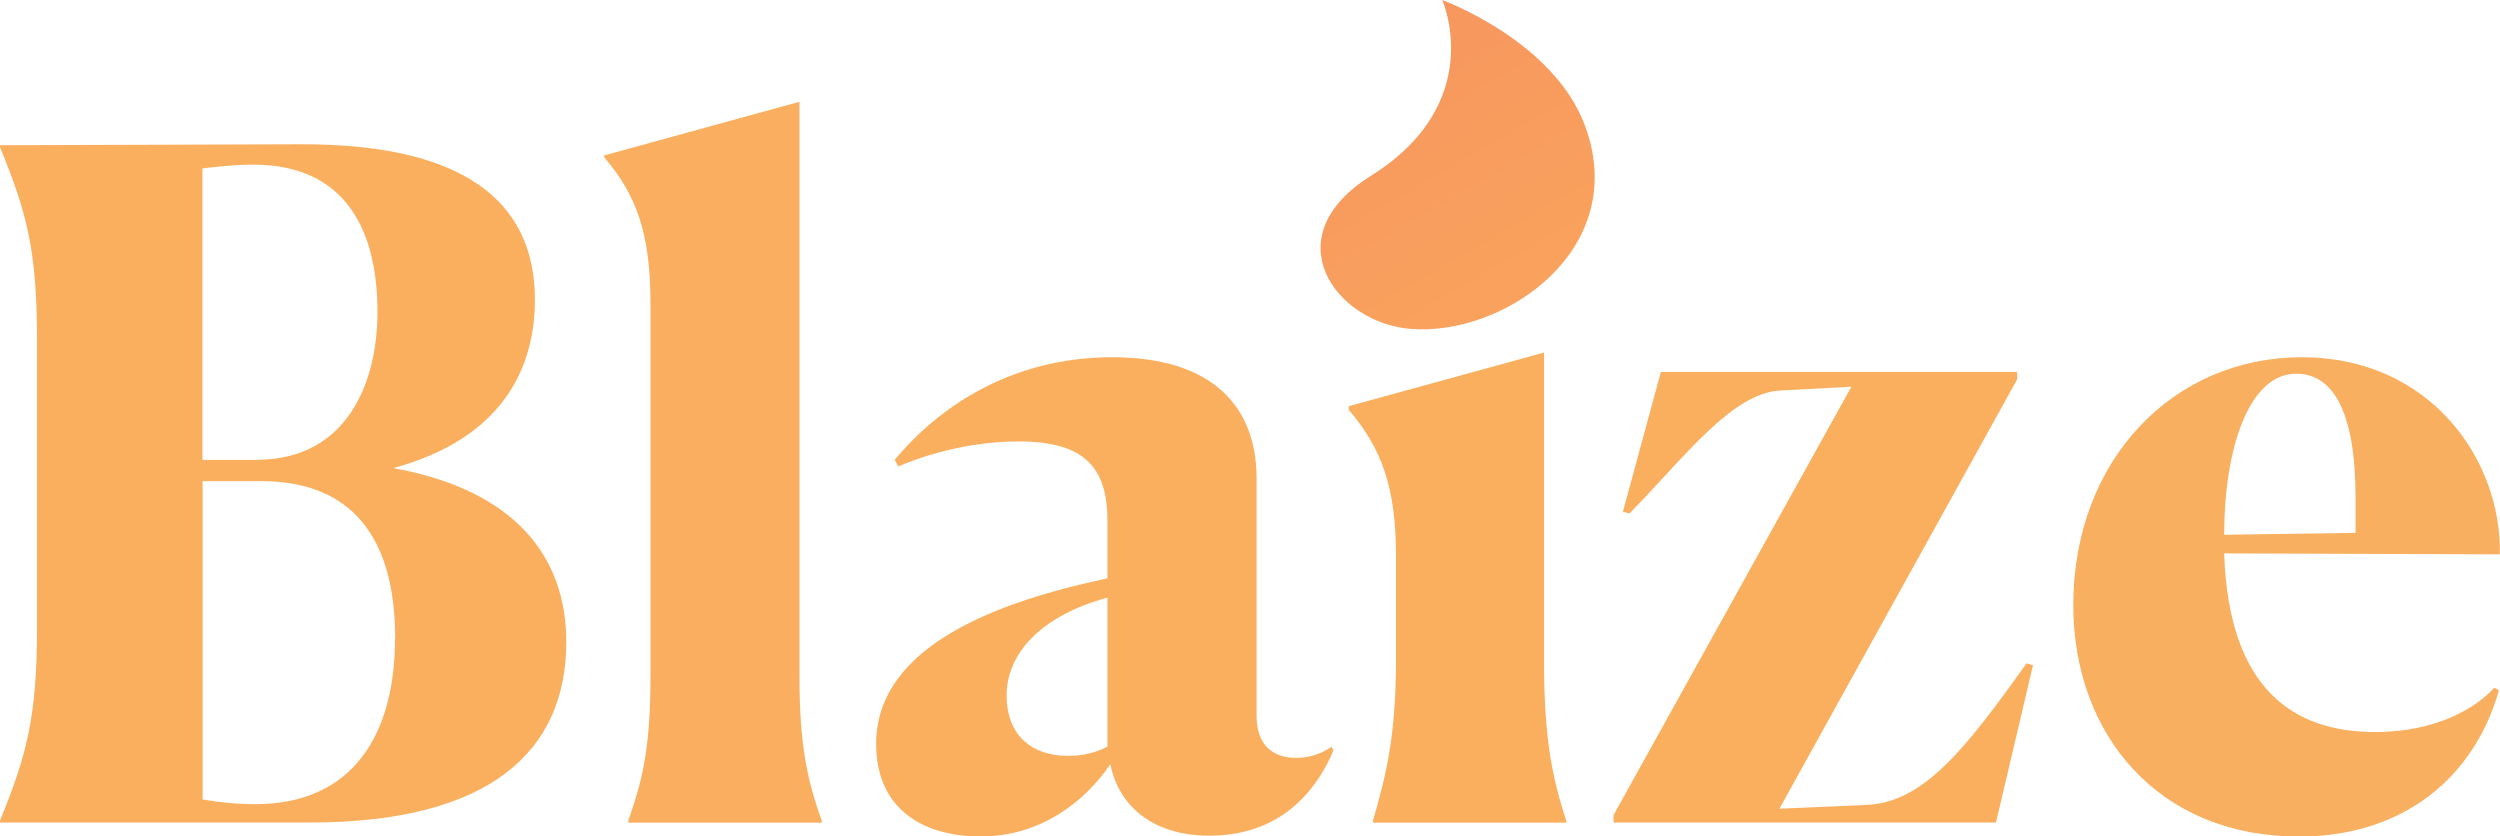 <?xml version="1.0" encoding="UTF-8"?>
<svg id="Layer_2" xmlns="http://www.w3.org/2000/svg" xmlns:xlink="http://www.w3.org/1999/xlink" viewBox="0 0 159.42 53.34">
  <defs>
    <style>
      .cls-1 {
        fill: #f8af5f;
      }

      .cls-2 {
        fill: #faaf5f;
      }

      .cls-3 {
        fill: url(#linear-gradient);
      }

      .cls-4 {
        fill: #f9af5f;
      }
    </style>
    <linearGradient id="linear-gradient" x1="96.67" y1="19.28" x2="87.14" y2="2.79" gradientUnits="userSpaceOnUse">
      <stop offset="0" stop-color="#f9a25d"/>
      <stop offset="1" stop-color="#f7975f"/>
    </linearGradient>
  </defs>
  <g id="Layer_1-2" data-name="Layer_1">
    <g>
      <path class="cls-2" d="M0,52.45v-.12c1.71-4.19,2.36-6.61,2.36-12.33v-18.29c0-5.78-.65-8.14-2.36-12.33v-.12c2.89,0,17.47-.06,19.06-.06,11.57-.06,15.05,4.42,15.05,9.91,0,4.37-2.07,8.85-9.03,10.74,7.85,1.42,11.03,5.72,11.03,11.09,0,6.9-4.78,11.51-16.34,11.51H0ZM16.46,29.32c5.67-.06,7.61-4.9,7.61-9.44,0-5.07-1.95-9.38-7.91-9.38-1.24,0-2.24.12-3.25.24v18.59h3.54ZM25.2,40.71c0-5.61-2.12-10.03-8.56-10.03h-3.72v20.3c1,.18,2.18.3,3.36.3,6.25,0,8.91-4.48,8.91-10.56Z"/>
      <path class="cls-4" d="M40.06,52.34c.83-2.36,1.42-4.42,1.42-9.15v-23.78c0-4.43-.83-6.9-2.95-9.38v-.12l12.45-3.42v36.7c0,4.6.59,6.79,1.42,9.15v.12h-12.33v-.12Z"/>
      <path class="cls-2" d="M70.8,48.74c-1.65,2.42-4.48,4.6-8.26,4.6s-6.67-1.83-6.67-5.9c0-6.37,8.08-9.15,14.75-10.56v-3.66c0-3.42-1.47-5.07-5.66-5.07-2.3,0-5.02.47-7.67,1.59l-.24-.41c2.83-3.42,7.49-6.55,13.87-6.55s9.21,3.13,9.21,7.73v15.16c0,1.42.65,2.66,2.54,2.66.65,0,1.48-.18,2.24-.71l.12.24c-.83,1.95-2.89,5.43-7.91,5.43-3.6,0-5.78-1.89-6.31-4.54ZM70.62,47.61v-9.5c-4.13,1.12-6.43,3.48-6.43,6.25,0,2.3,1.36,3.84,3.95,3.84.94,0,1.83-.24,2.48-.59Z"/>
      <g>
        <path class="cls-3" d="M91.97,0s2.92,6.54-4.55,11.21c-6.25,3.91-2.25,9.36,2.5,9.76,5.95.51,14.09-5.04,11.15-12.96-2.02-5.44-9.11-8.01-9.11-8.01Z"/>
        <path class="cls-2" d="M87.55,52.34c.83-2.89,1.47-5.37,1.47-10.27v-6.61c0-4.31-.88-6.84-3.01-9.32v-.24l12.45-3.42v19.59c0,4.84.47,7.38,1.42,10.27v.12h-12.33v-.12Z"/>
      </g>
      <path class="cls-2" d="M102.89,52.45v-.47l15.17-27.32-4.48.24c-3.13.12-6.14,4.25-9.68,7.85l-.41-.12,2.42-8.91h22.72v.47l-15.16,27.38,5.49-.24c3.66-.12,6.31-3.48,10.27-9.03l.41.12-2.36,10.03h-24.37Z"/>
      <path class="cls-1" d="M146.55,53.34c-8.91,0-14.34-6.49-14.34-14.75,0-9.26,6.37-15.81,14.57-15.81s12.75,6.55,12.63,12.57l-17.58-.06c.29,8.67,4.43,11.39,9.62,11.39,4.07,0,6.55-1.65,7.61-2.83l.29.18c-1.59,5.55-6.08,9.32-12.8,9.32ZM141.83,34.1l8.38-.12v-2.24c0-5.55-1.47-7.91-3.78-7.91-3.07,0-4.6,4.9-4.6,10.27Z"/>
    </g>
  </g>
</svg>